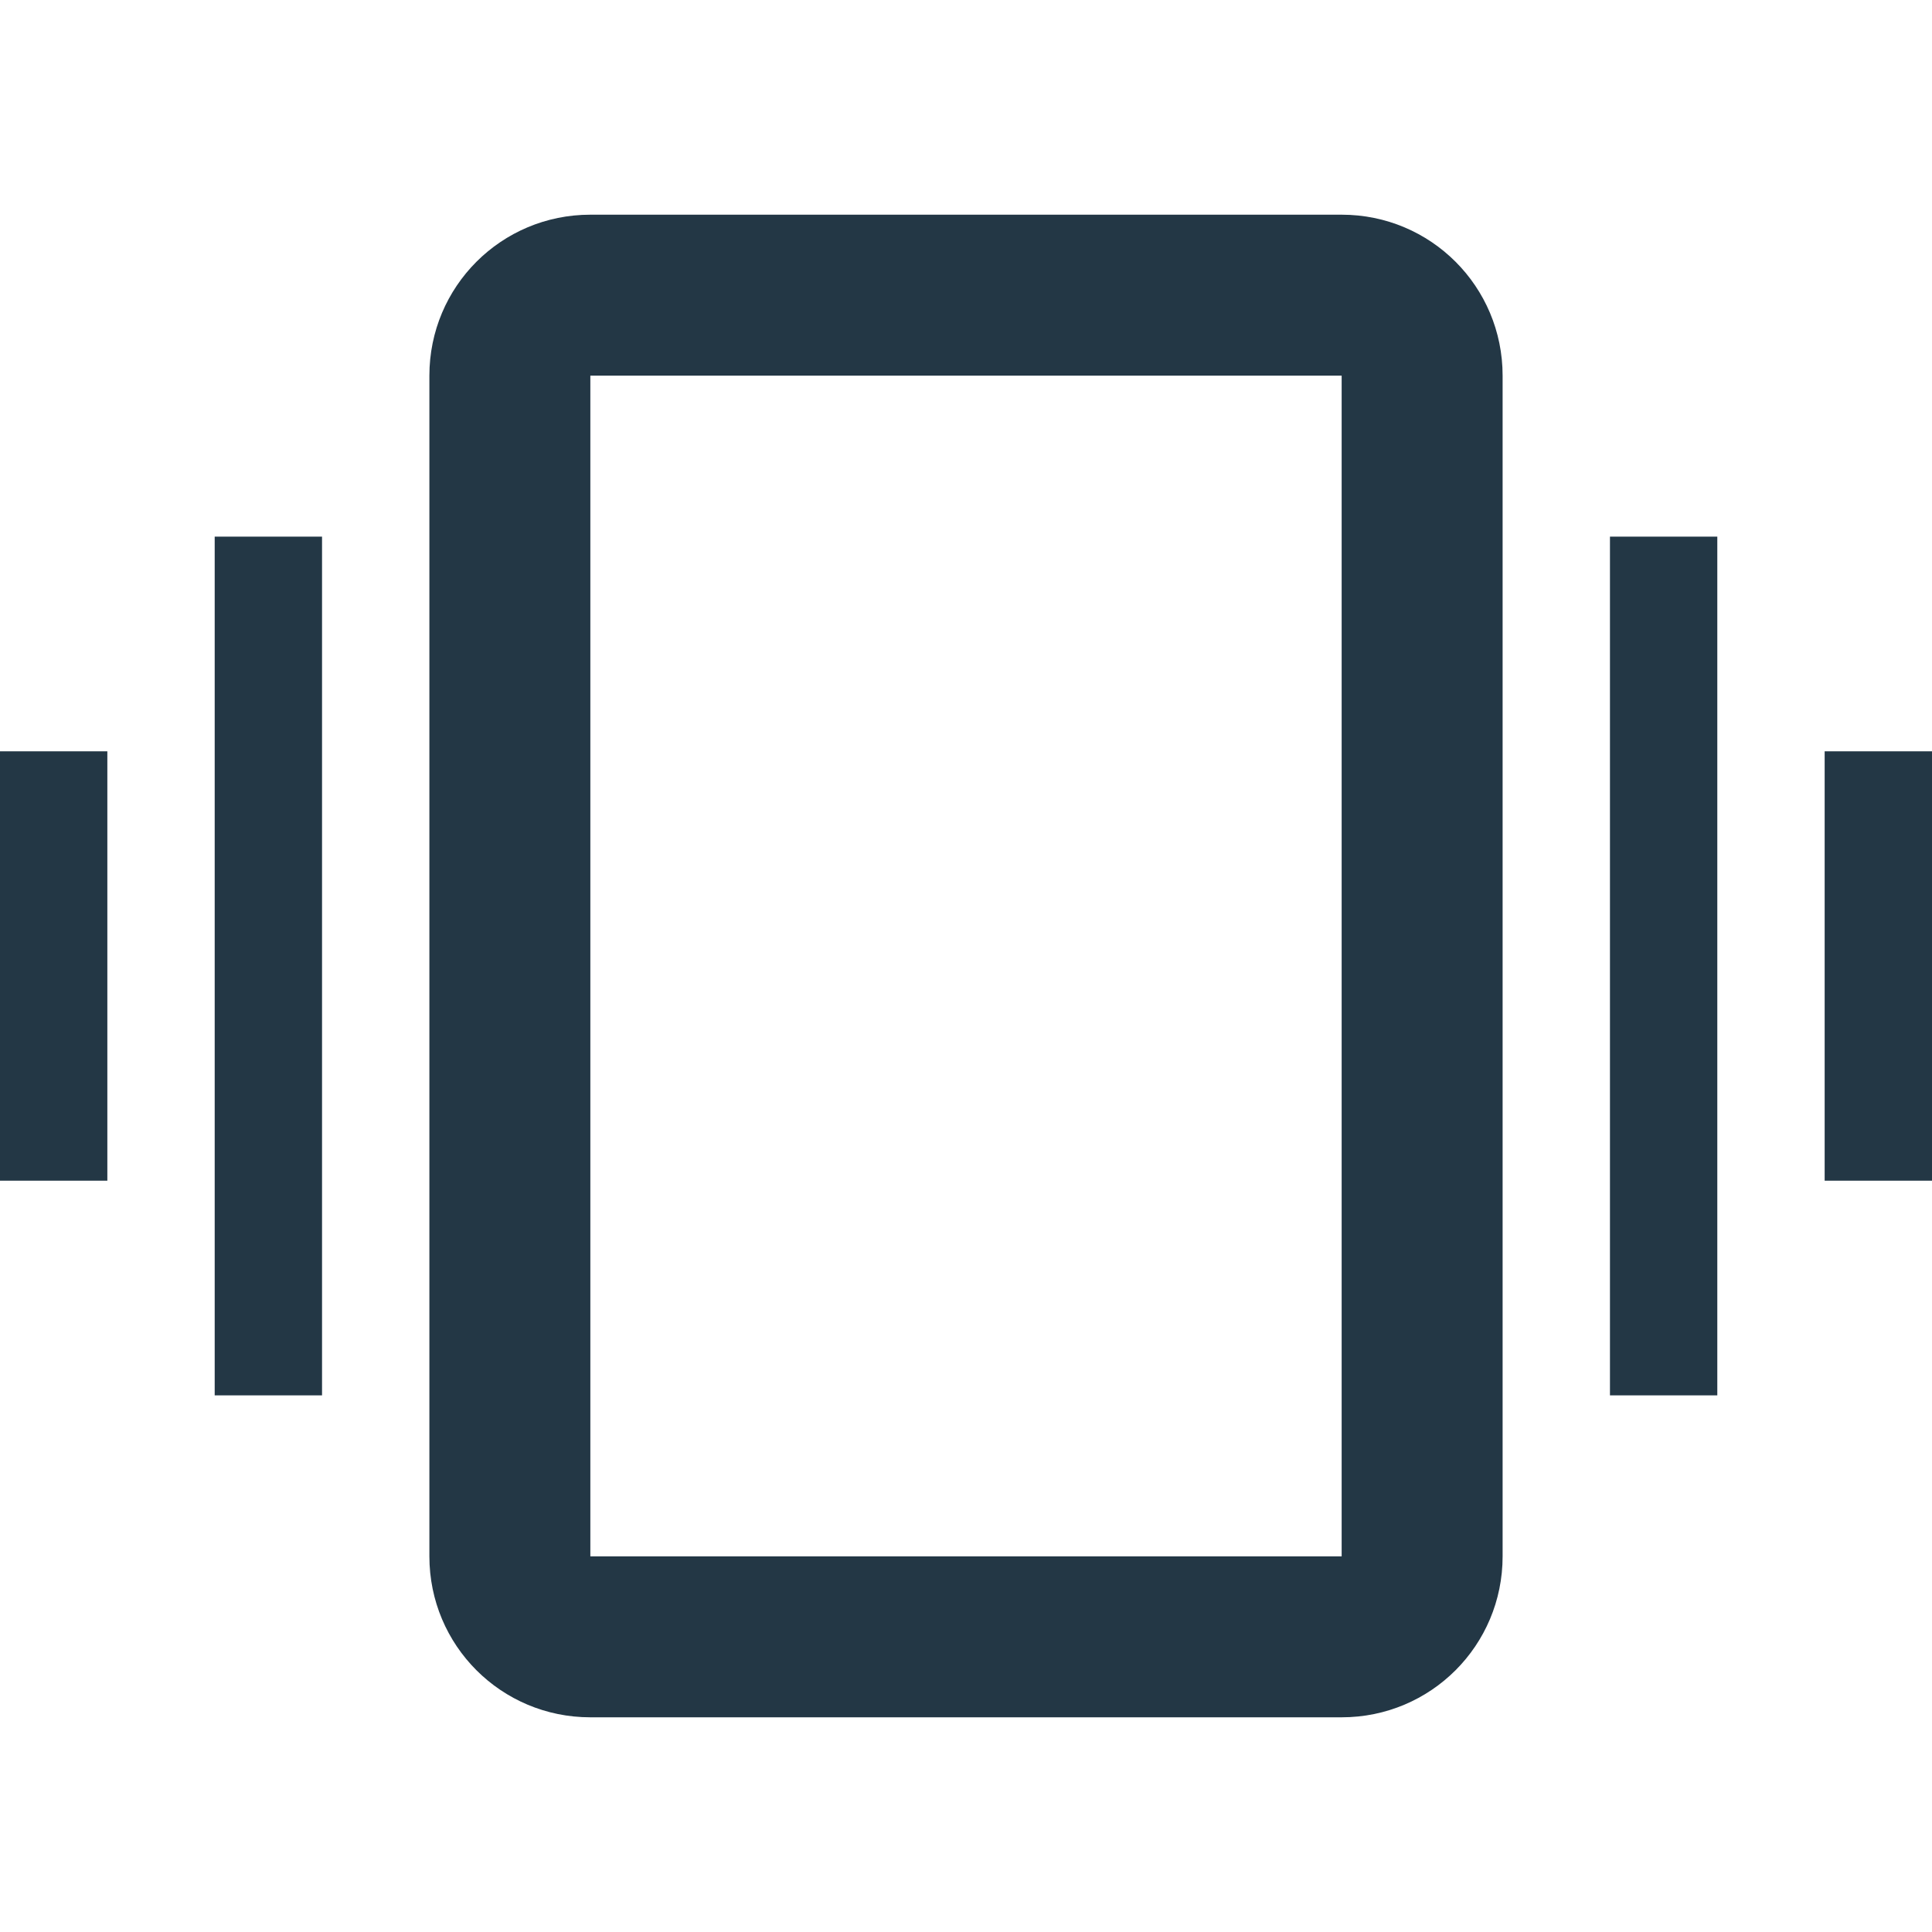 <?xml version="1.0" encoding="UTF-8"?>
<svg width="16px" height="16px" viewBox="0 0 16 16" version="1.1" xmlns="http://www.w3.org/2000/svg" xmlns:xlink="http://www.w3.org/1999/xlink">
    <title>Icons/Notification/vibration</title>
    <g id="Icons/Notification/vibration" stroke="none" stroke-width="1" fill="none" fill-rule="evenodd">
        <rect id="Spacer" fill-opacity="0" fill="#D8D8D8" x="0" y="0" width="16" height="16"></rect>
        <path d="M-5.00000006e-08,9.778 L0.889,9.778 L0.889,6.222 L-5.00000006e-08,6.222 L-5.00000006e-08,9.778 Z M1.778,11.556 L2.667,11.556 L2.667,4.444 L1.778,4.444 L1.778,11.556 Z M15.111,6.222 L15.111,9.778 L16,9.778 L16,6.222 L15.111,6.222 Z M13.333,11.556 L14.222,11.556 L14.222,4.444 L13.333,4.444 L13.333,11.556 Z M11.111,1.778 L4.889,1.778 C4.151,1.778 3.556,2.373 3.556,3.111 L3.556,12.889 C3.556,13.627 4.151,14.222 4.889,14.222 L11.111,14.222 C11.849,14.222 12.444,13.627 12.444,12.889 L12.444,3.111 C12.444,2.373 11.849,1.778 11.111,1.778 Z M11.111,12.889 L4.889,12.889 L4.889,3.111 L11.111,3.111 L11.111,12.889 Z" id="Icons/Notification/ic_vibration_18px" fill="#233745" fill-rule="nonzero"></path>
    </g>
</svg>